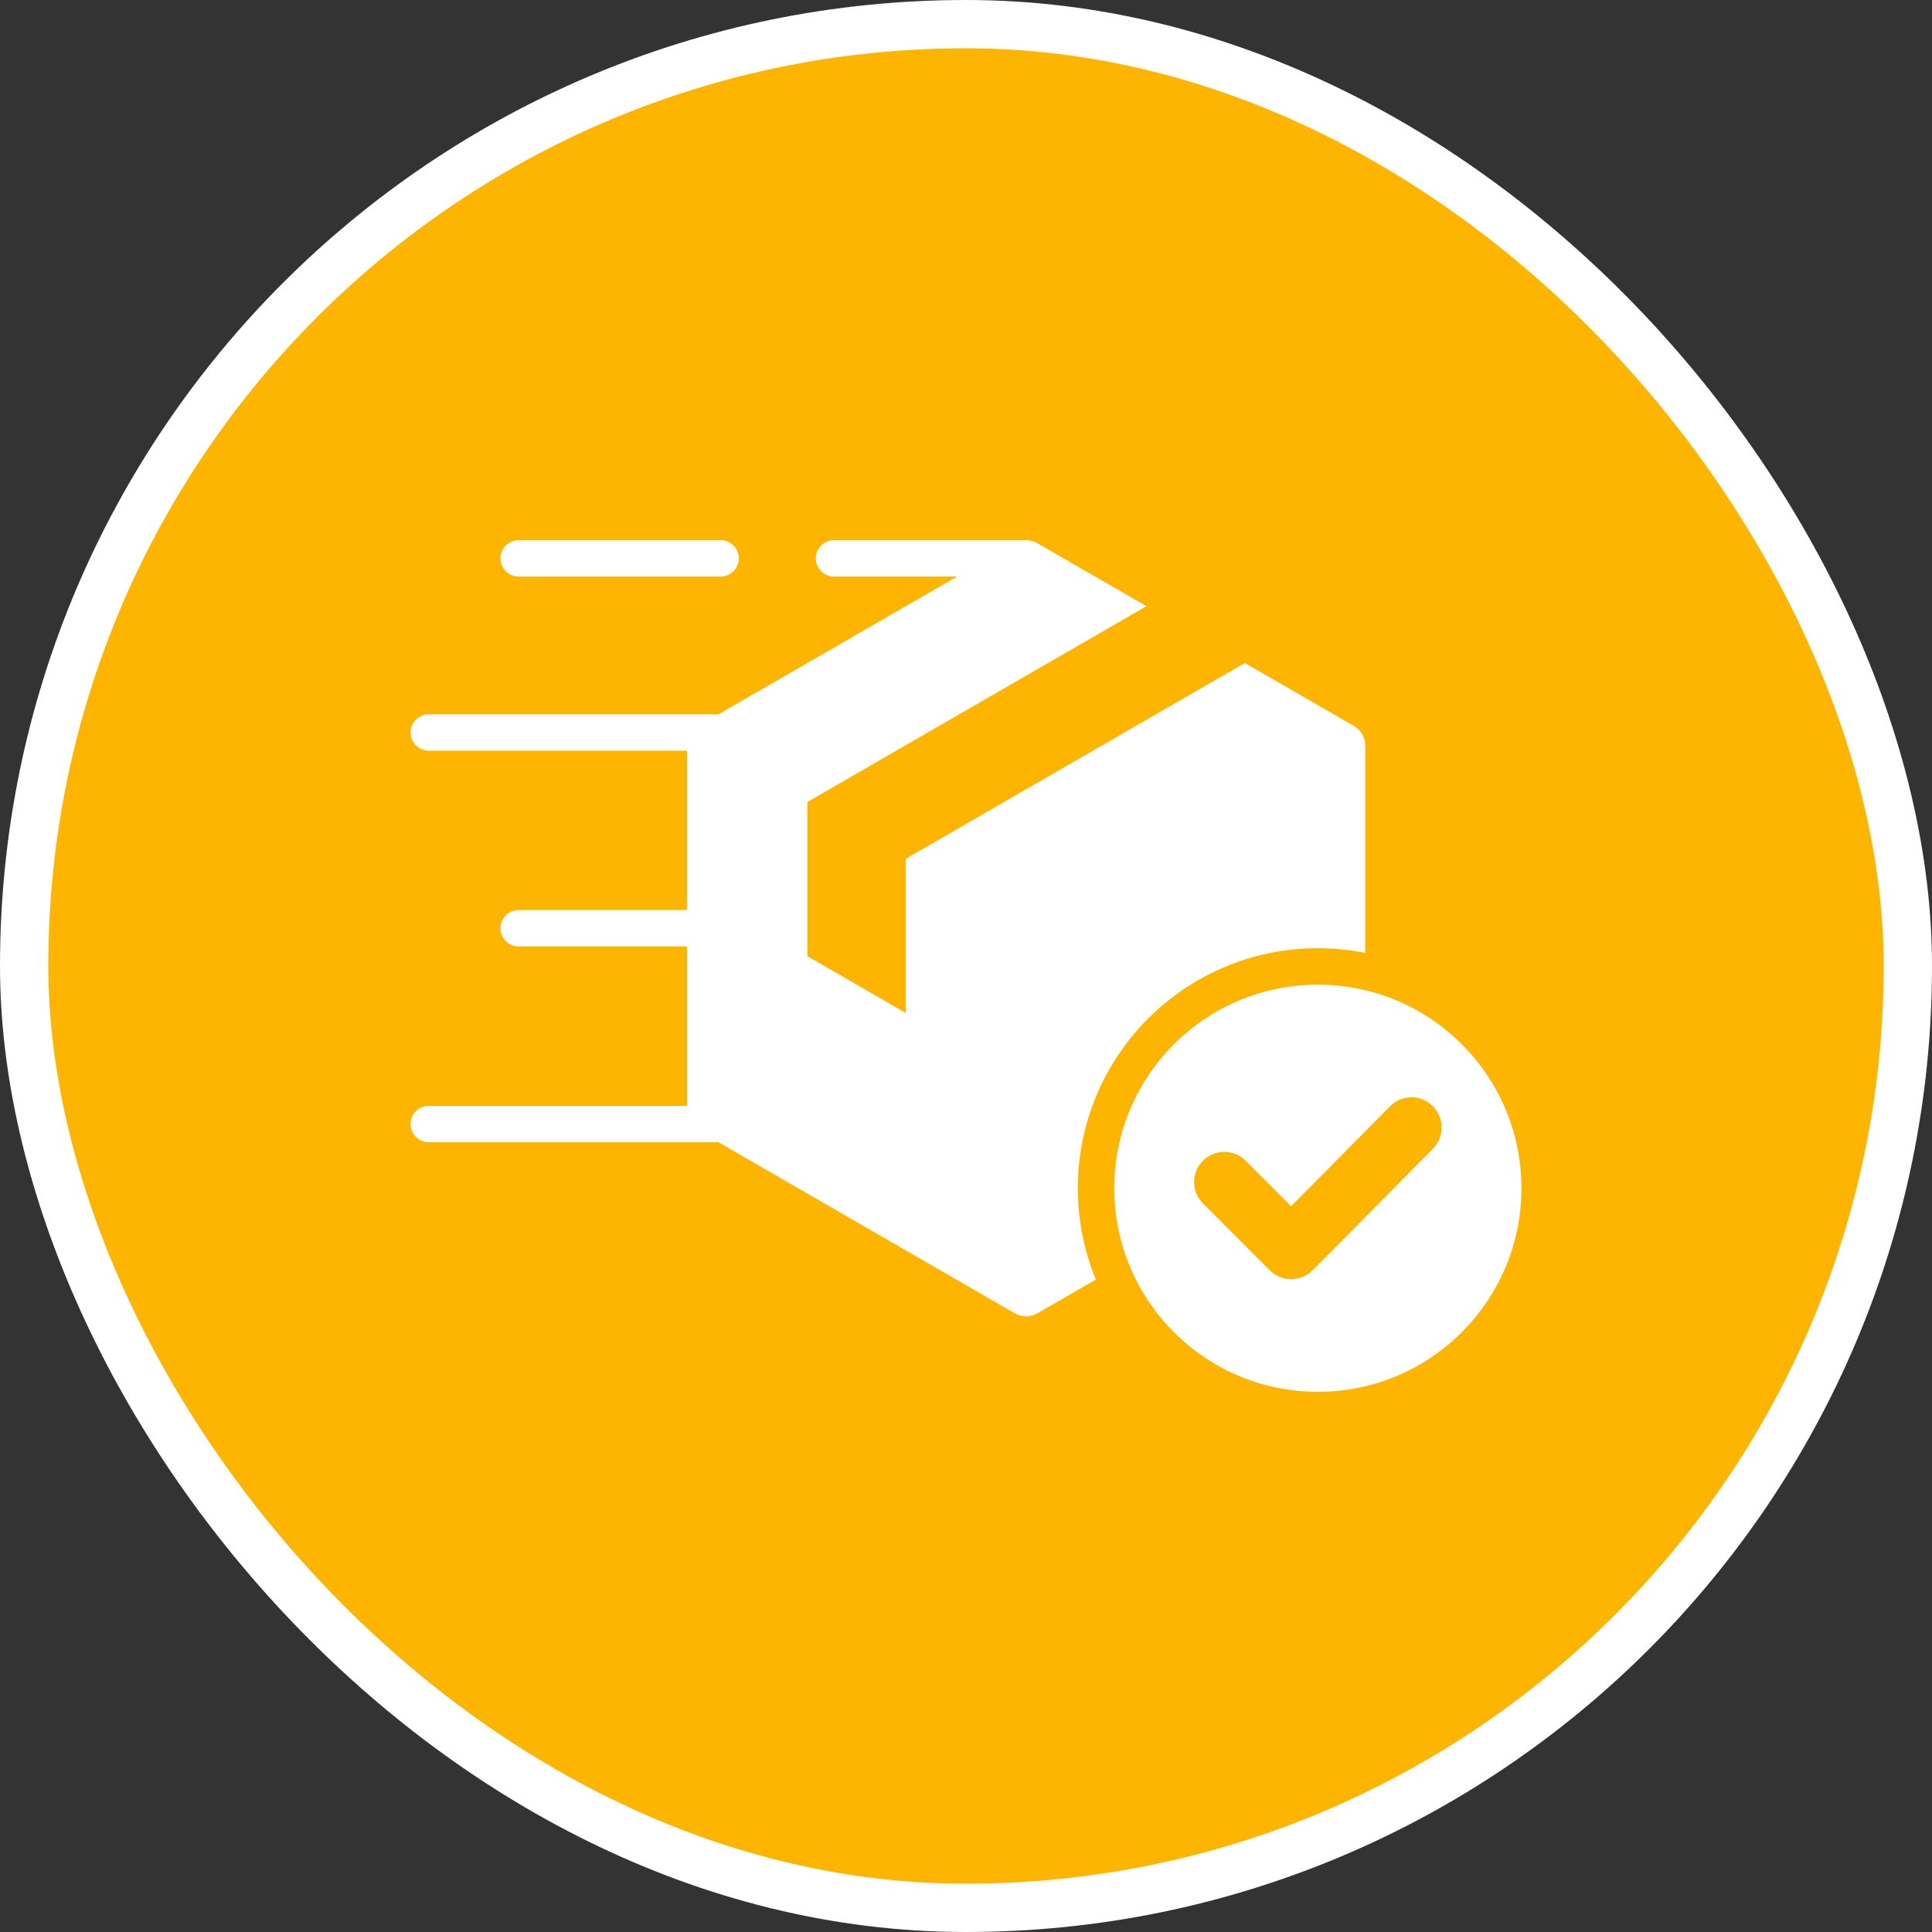 <svg width="80" height="80" viewBox="0 0 80 80" fill="none" xmlns="http://www.w3.org/2000/svg">
<rect x="0" y="0" width="80" height="80" fill="#333333" stroke="none"/>
<rect x="1" y="1" width="78" height="78" rx="39" fill="#FEB502"/>
<rect x="1" y="1" width="78" height="78" rx="39" stroke="white" stroke-width="2"/>
<path fill-rule="evenodd" clip-rule="evenodd" d="M42.96 22.497L47.473 25.102L33.432 33.209V39.594L37.504 41.945V35.561L51.545 27.454L56.059 30.059C56.359 30.233 56.53 30.53 56.53 30.876V39.459C55.885 39.33 55.228 39.265 54.57 39.265C49.081 39.265 44.632 43.714 44.632 49.203C44.632 50.542 44.897 51.819 45.377 52.985L42.96 54.38C42.66 54.553 42.317 54.553 42.017 54.38L29.753 47.299H17.755C17.555 47.299 17.363 47.22 17.221 47.078C17.08 46.937 17 46.745 17 46.545C17 46.345 17.08 46.154 17.221 46.012C17.363 45.871 17.555 45.791 17.755 45.791H28.447V39.192H21.477C21.277 39.192 21.085 39.113 20.944 38.972C20.803 38.83 20.723 38.638 20.723 38.438C20.723 38.238 20.803 38.047 20.944 37.905C21.085 37.764 21.277 37.684 21.477 37.684H28.447V31.085H17.755C17.555 31.085 17.363 31.006 17.221 30.865C17.08 30.723 17 30.531 17 30.331C17 30.131 17.08 29.939 17.221 29.798C17.363 29.657 17.555 29.577 17.755 29.577H29.753L39.63 23.875H34.537C34.337 23.875 34.145 23.795 34.003 23.654C33.862 23.513 33.782 23.321 33.782 23.121C33.782 22.921 33.862 22.729 34.003 22.588C34.145 22.446 34.337 22.367 34.537 22.367H42.489C42.655 22.367 42.816 22.413 42.96 22.497ZM54.57 40.773C49.914 40.773 46.14 44.547 46.14 49.203C46.14 53.859 49.914 57.633 54.57 57.633C59.225 57.633 63 53.859 63 49.203C63 44.547 59.225 40.773 54.57 40.773ZM59.332 47.566C57.67 49.243 56.019 50.932 54.349 52.602C53.861 53.09 53.069 53.09 52.581 52.602L49.811 49.831C49.322 49.343 49.322 48.551 49.811 48.063C50.299 47.575 51.091 47.575 51.579 48.063L53.462 49.947L57.562 45.807C58.047 45.317 58.838 45.315 59.327 45.801C59.816 46.287 59.817 47.076 59.332 47.566ZM29.838 22.367H21.477C21.277 22.367 21.085 22.446 20.944 22.588C20.803 22.729 20.723 22.921 20.723 23.121C20.723 23.321 20.803 23.513 20.944 23.654C21.085 23.796 21.277 23.875 21.477 23.875H29.838C30.038 23.875 30.23 23.796 30.371 23.654C30.512 23.513 30.592 23.321 30.592 23.121C30.592 22.921 30.512 22.729 30.371 22.588C30.23 22.446 30.038 22.367 29.838 22.367Z" fill="white"/>
</svg>
